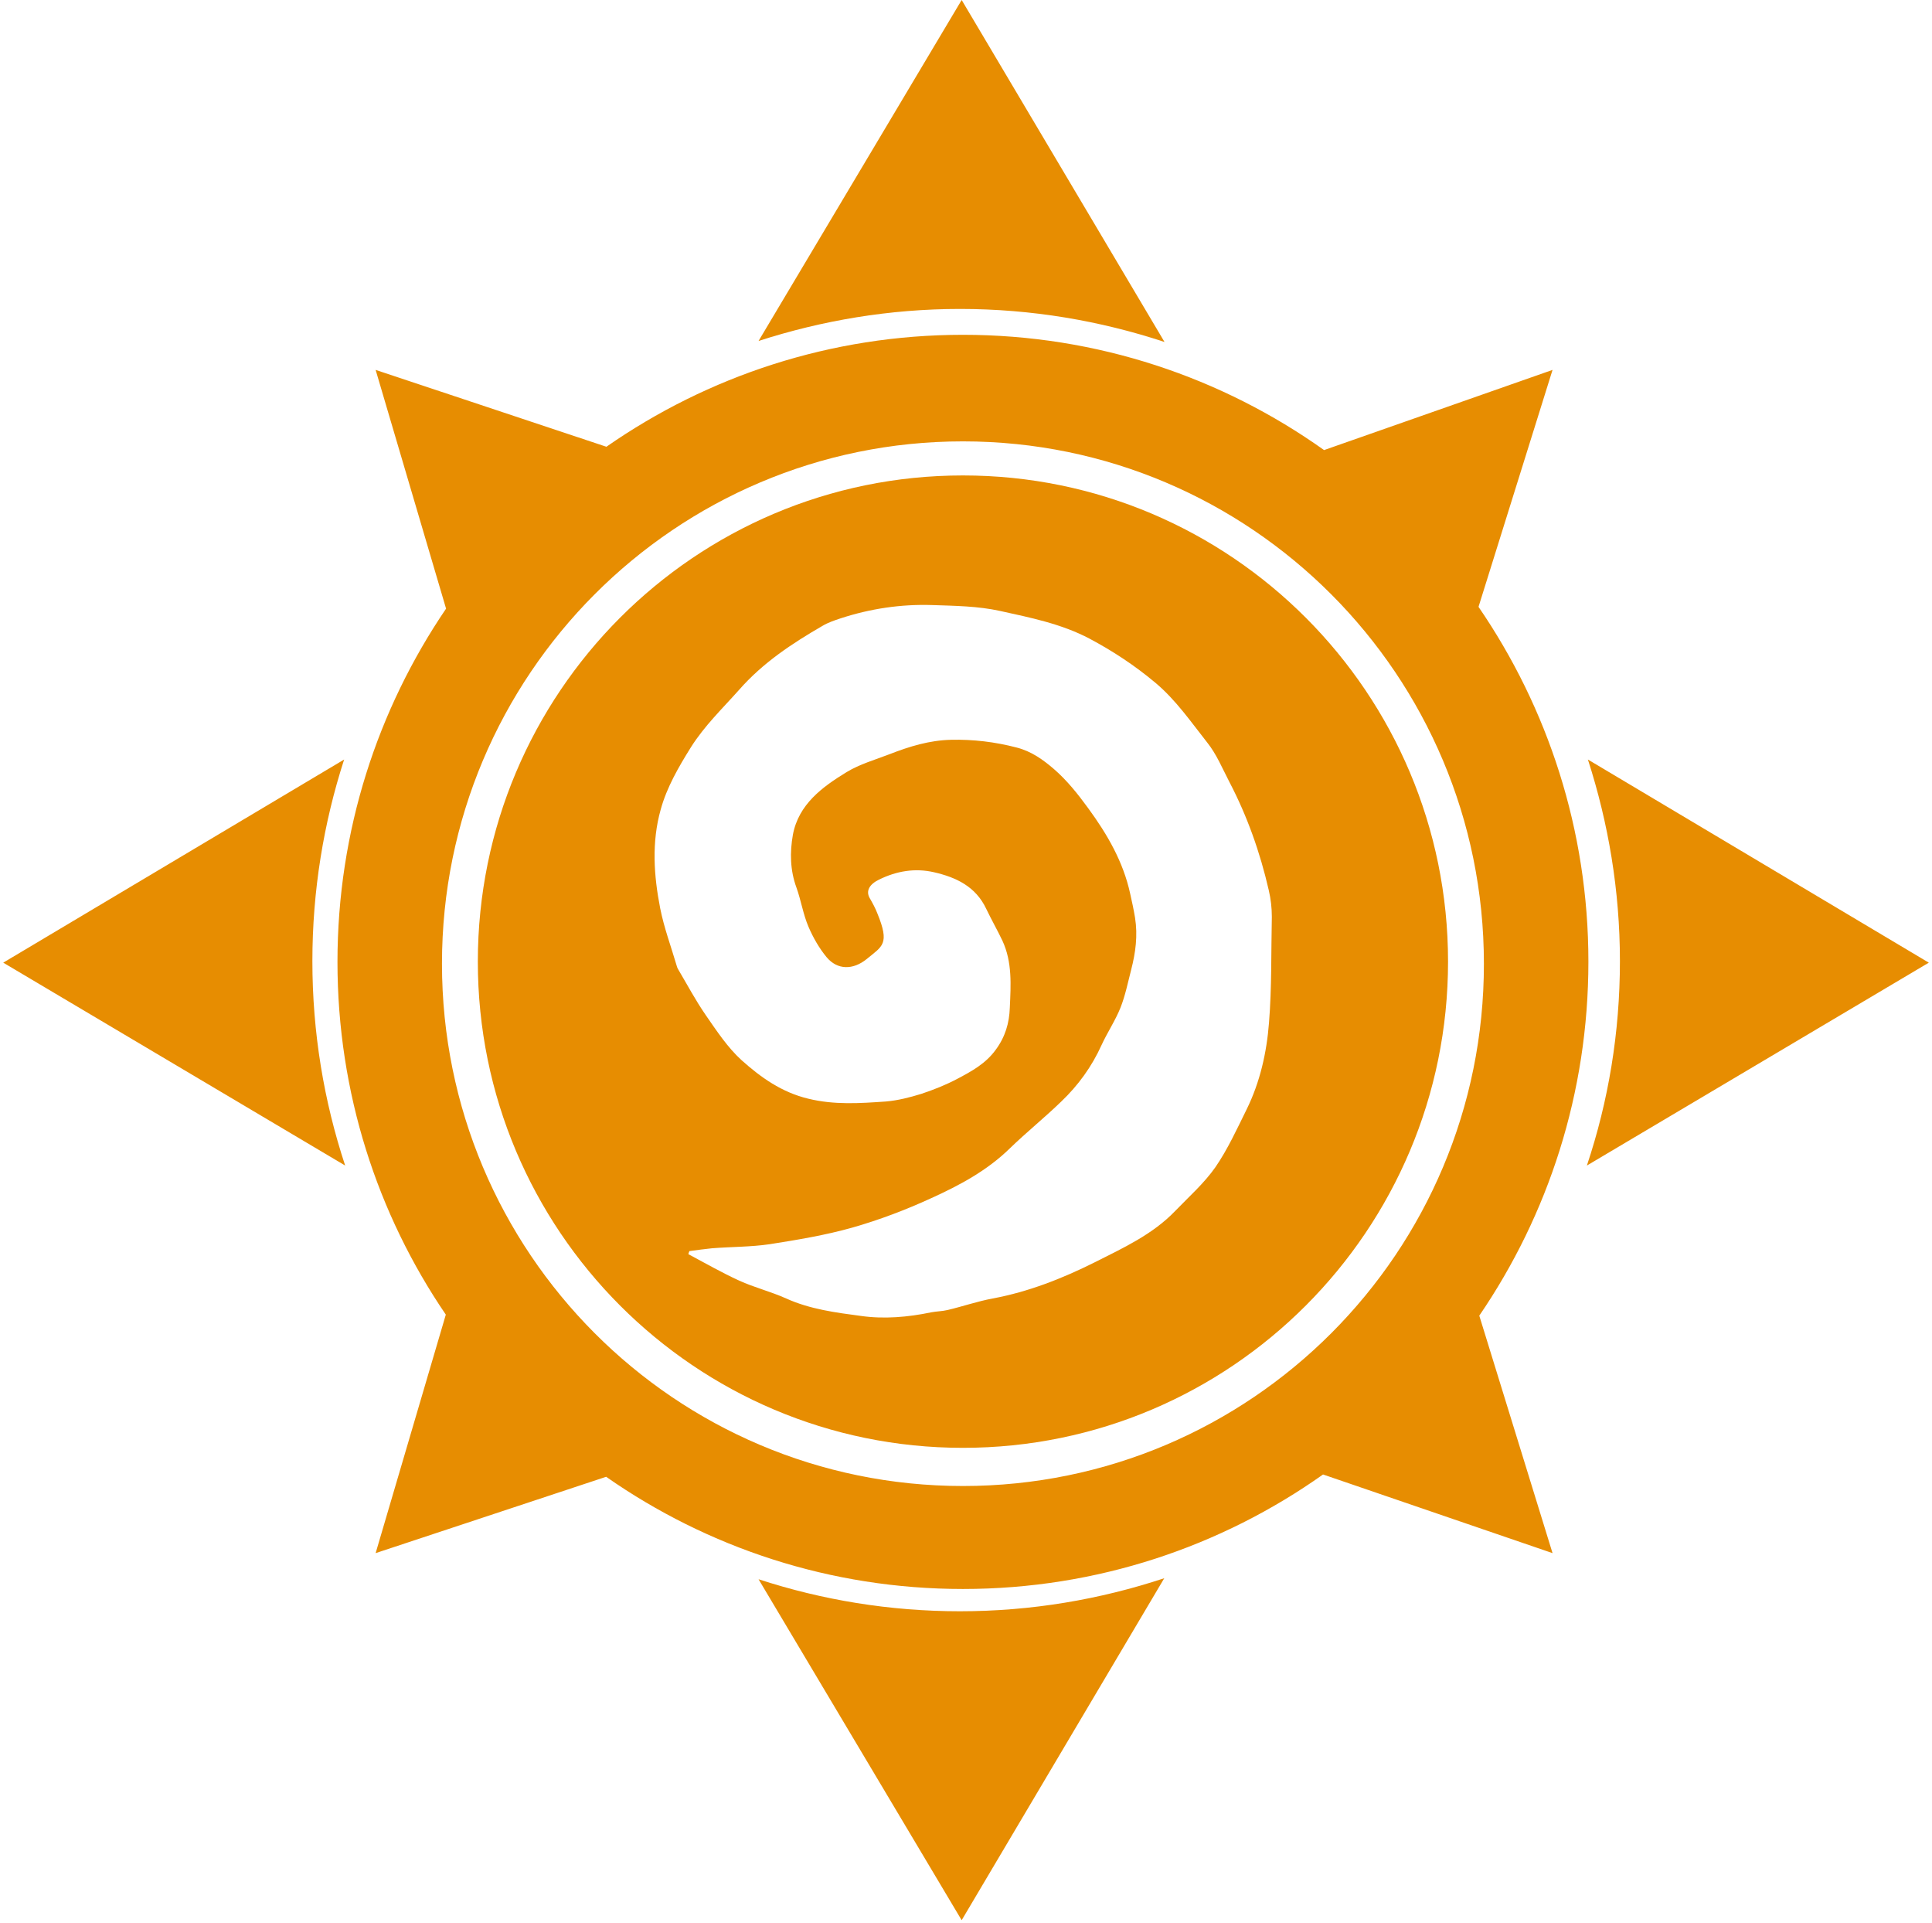 <svg width="433" height="431" viewBox="0 0 433 431" fill="none" xmlns="http://www.w3.org/2000/svg">
<path d="M77.129 170.2L0.725 215.721L77.358 261.185C72.594 246.776 70.011 231.392 70.011 215.377C70.011 199.591 72.537 184.379 77.129 170.2Z" fill="#E78D01"/>
<path d="M355.881 170.2C360.474 184.436 363.057 199.591 363.057 215.377C363.057 231.392 360.473 246.776 355.652 261.185L432.285 215.721L355.881 170.2Z" fill="#E78D01"/>
<path d="M260.992 76.633L215.528 0L170.007 76.404C184.243 71.812 199.398 69.228 215.184 69.228C231.142 69.228 246.583 71.869 260.992 76.633Z" fill="#E78D01"/>
<path d="M170.007 353.891L215.528 430.295L260.934 353.661C246.526 358.426 231.142 361.066 215.126 361.066C199.398 361.066 184.243 358.541 170.007 353.891Z" fill="#E78D01"/>
<path d="M355.992 215.492C355.992 185.987 346.865 158.606 331.366 135.989L347.956 82.891L296.752 100.858C273.905 84.613 245.95 75.026 215.813 75.026C186.136 75.026 158.582 84.326 135.908 100.112L84.187 82.891L99.973 136.391C84.647 158.95 75.634 186.159 75.634 215.55C75.634 244.883 84.589 272.092 99.916 294.594L84.187 348.037L135.85 330.93C158.525 346.774 186.078 356.073 215.813 356.073C245.892 356.073 273.733 346.544 296.522 330.414L347.956 348.037L331.538 294.824C346.98 272.207 355.992 244.94 355.992 215.492ZM215.813 332.997C151.292 332.997 99.055 280.588 99.055 215.952C99.055 151.315 151.349 98.906 215.813 98.906C280.277 98.906 332.572 151.315 332.572 215.952C332.629 280.588 280.334 332.997 215.813 332.997Z" fill="#E78D01"/>
<path d="M215.814 106.54C155.771 106.54 107.092 155.333 107.092 215.492C107.092 275.65 155.771 324.443 215.814 324.443C275.858 324.443 324.536 275.65 324.536 215.492C324.536 155.333 275.858 106.54 215.814 106.54ZM284.411 229.154C283.895 235.87 282.402 242.471 279.417 248.556C277.236 252.976 275.17 257.511 272.414 261.529C269.888 265.145 266.502 268.13 263.402 271.345C258.35 276.626 251.692 279.668 245.32 282.883C238.087 286.499 230.51 289.484 222.473 290.977C219.086 291.608 215.757 292.756 212.37 293.56C211.165 293.847 209.902 293.847 208.696 294.077C203.473 295.167 198.134 295.627 192.911 294.88C187.285 294.134 181.545 293.388 176.206 290.977C172.762 289.427 169.031 288.509 165.644 286.959C161.741 285.179 158.067 283.055 154.278 281.046C154.335 280.817 154.393 280.587 154.508 280.357C156.172 280.128 157.895 279.898 159.559 279.726C163.864 279.381 168.285 279.439 172.532 278.807C178.732 277.832 184.989 276.798 191.074 275.076C197.101 273.354 203.014 271.115 208.754 268.475C215.068 265.605 221.21 262.333 226.319 257.339C230.051 253.722 234.126 250.45 237.857 246.834C241.646 243.217 244.688 239.027 246.87 234.205C248.19 231.335 249.97 228.694 251.118 225.824C252.208 223.069 252.782 220.141 253.528 217.271C254.504 213.482 255.021 209.636 254.389 205.676C254.102 203.896 253.701 202.059 253.299 200.28C251.749 193.104 248.133 186.905 243.885 181.107C241.589 177.95 239.12 174.85 236.193 172.324C233.782 170.258 231.199 168.363 227.812 167.502C222.933 166.24 218.111 165.665 213.116 165.78C208.295 165.895 203.817 167.273 199.397 168.995C196.125 170.258 192.681 171.234 189.753 173.013C184.3 176.342 178.962 180.246 177.699 187.077C177.01 190.98 177.067 194.999 178.502 198.902C179.535 201.772 179.995 204.872 181.2 207.685C182.233 210.096 183.611 212.507 185.276 214.516C187.687 217.386 191.188 217.386 194.231 214.918C197.79 211.99 199.454 211.588 196.642 204.7C196.182 203.494 195.551 202.346 194.92 201.256C194.001 199.648 194.862 198.156 196.986 197.122C200.947 195.171 205.08 194.482 209.328 195.458C214.322 196.606 218.685 198.672 221.038 203.666C222.186 206.077 223.506 208.374 224.655 210.784C226.893 215.606 226.549 220.715 226.319 225.824C226.204 229.268 225.286 232.368 223.162 235.238C220.923 238.338 217.766 240.06 214.609 241.725C212.026 243.103 209.27 244.193 206.515 245.112C203.932 245.915 201.234 246.604 198.536 246.834C192.738 247.236 186.998 247.637 181.143 246.202C175.173 244.767 170.523 241.438 166.218 237.592C163.061 234.722 160.65 231.048 158.182 227.489C155.885 224.159 153.991 220.6 151.925 217.099C151.81 216.927 151.752 216.697 151.695 216.525C150.432 212.22 148.825 207.914 147.964 203.552C146.529 196.204 146.012 188.742 148.079 181.394C149.456 176.4 152.097 171.865 154.852 167.445C157.894 162.623 161.913 158.777 165.644 154.587C170.982 148.502 177.526 144.197 184.357 140.236C185.62 139.49 186.998 139.03 188.376 138.571C195.034 136.39 201.923 135.357 208.926 135.586C214.035 135.758 219.201 135.816 224.138 136.906C230.912 138.399 237.857 139.777 244.172 143.106C249.453 145.919 254.332 149.133 258.924 152.979C263.574 156.883 266.903 161.762 270.577 166.412C272.644 168.995 273.964 172.209 275.514 175.194C279.532 182.886 282.402 190.98 284.354 199.476C284.813 201.428 285.043 203.437 285.043 205.446C284.871 213.425 285.043 221.289 284.411 229.154Z" fill="#E78D01"/>
</svg>
